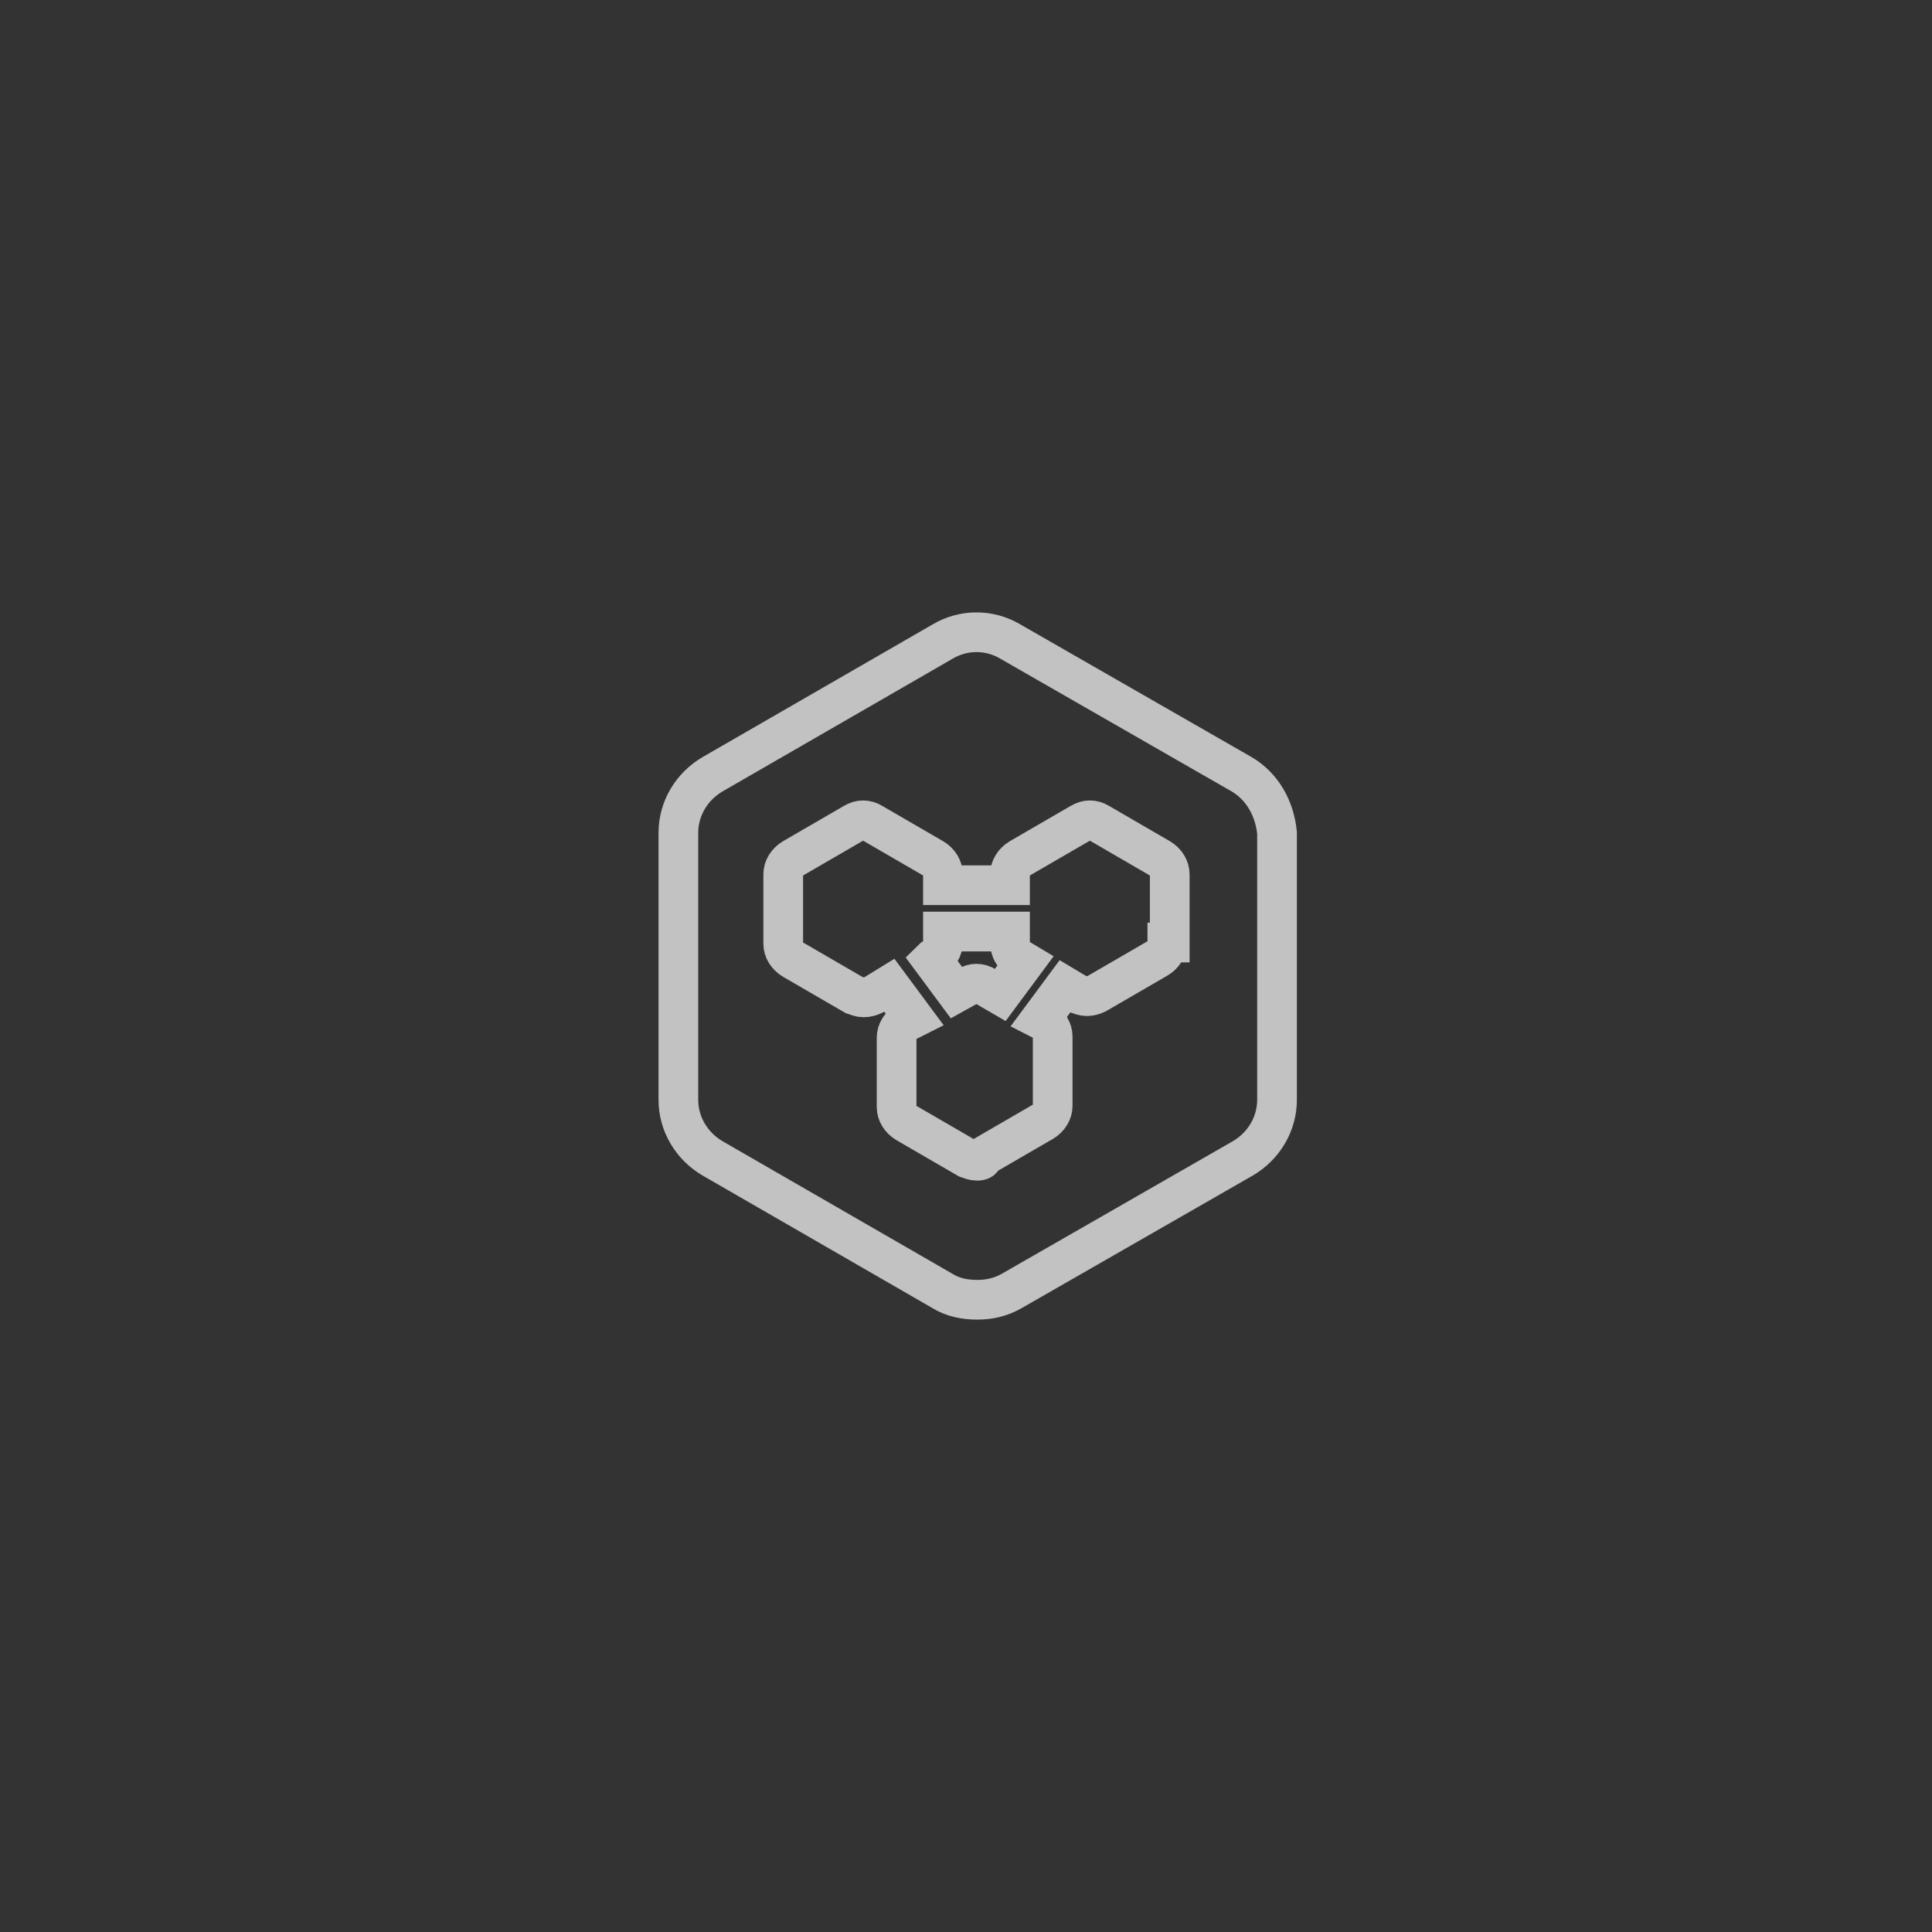 <?xml version="1.0" encoding="UTF-8"?>
<svg width="73px" height="73px" viewBox="0 0 73 73" version="1.1" xmlns="http://www.w3.org/2000/svg" xmlns:xlink="http://www.w3.org/1999/xlink">
    <rect x="0" y="0" width="73" height="73" fill="#333333" stroke="none"/>
    <title>编组 2</title>
    <g id="技防社区" stroke="none" stroke-width="1" fill="none" fill-rule="evenodd">
        <g id="画板" transform="translate(-571, -44)">
            <g id="编组-2" transform="translate(571.942, 44.5)">
                <rect id="矩形" x="0" y="0" width="72" height="72"></rect>
                <path d="M34.687,23.734 C35.47,23.274 36.438,23.274 37.221,23.734 L37.221,23.734 L45.974,28.756 C46.757,29.216 47.218,30.046 47.31,30.967 L47.31,30.967 L47.31,41.056 C47.31,41.977 46.803,42.807 46.02,43.267 L46.02,43.267 L37.267,48.289 C36.852,48.519 36.438,48.611 35.977,48.611 C35.516,48.611 35.056,48.519 34.687,48.289 L34.687,48.289 L25.98,43.267 C25.197,42.807 24.69,41.977 24.69,41.056 L24.69,41.056 L24.69,30.967 C24.69,30.046 25.197,29.216 25.98,28.756 L25.98,28.756 Z M32.015,30.598 C31.785,30.46 31.554,30.46 31.324,30.598 L31.324,30.598 L29.021,31.934 C28.79,32.073 28.652,32.303 28.652,32.533 L28.652,32.533 L28.652,35.159 C28.652,35.39 28.79,35.62 29.021,35.758 L29.021,35.758 L31.324,37.094 C31.462,37.14 31.554,37.186 31.693,37.186 C31.831,37.186 31.969,37.14 32.061,37.094 L32.061,37.094 L32.66,36.726 L33.581,37.969 L33.305,38.108 C33.075,38.246 32.936,38.476 32.936,38.707 L32.936,38.707 L32.936,41.332 C32.936,41.563 33.075,41.793 33.305,41.931 L33.305,41.931 L35.608,43.267 C35.747,43.313 35.839,43.359 35.977,43.359 C36.115,43.359 36.207,43.313 36.161,43.221 L36.161,43.221 L38.465,41.885 C38.695,41.747 38.833,41.517 38.833,41.286 L38.833,41.286 L38.833,38.66 C38.833,38.43 38.695,38.2 38.465,38.062 L38.465,38.062 L38.373,38.015 L39.294,36.772 L39.755,37.048 C39.893,37.094 39.985,37.14 40.123,37.14 C40.261,37.14 40.4,37.094 40.492,37.048 L40.492,37.048 L42.795,35.712 C43.025,35.574 43.164,35.344 43.164,35.113 L43.164,35.113 L43.256,35.113 L43.256,32.533 C43.256,32.303 43.118,32.073 42.887,31.934 L42.887,31.934 L40.584,30.598 C40.353,30.46 40.123,30.46 39.893,30.598 L39.893,30.598 L37.589,31.934 C37.359,32.073 37.221,32.303 37.221,32.533 L37.221,32.533 L37.221,32.948 L34.687,32.948 L34.687,32.533 C34.687,32.303 34.549,32.073 34.319,31.934 L34.319,31.934 Z M37.221,34.699 L37.221,35.113 C37.221,35.39 37.359,35.62 37.543,35.712 L37.543,35.712 L37.774,35.85 L36.852,37.094 L36.299,36.772 C36.069,36.633 35.839,36.633 35.608,36.772 L35.608,36.772 L35.194,37.002 L34.272,35.758 L34.319,35.712 C34.549,35.574 34.687,35.344 34.687,35.113 L34.687,35.113 L34.687,34.699 L37.221,34.699 Z" id="形状结合" stroke="#FFFFFF" stroke-width="1.5" opacity="0.7" fill-rule="nonzero"></path>
            </g>
        </g>
    </g>
</svg>
